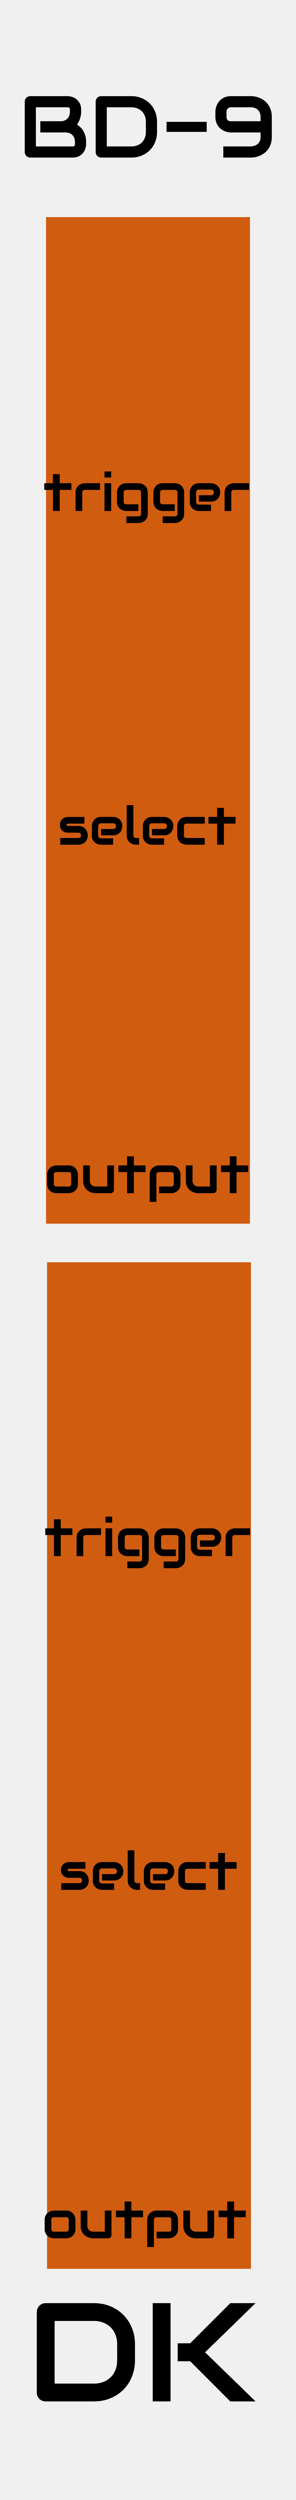 <?xml version="1.0" encoding="UTF-8" standalone="no"?>
<svg
   xmlns:dc="http://purl.org/dc/elements/1.1/"
   xmlns:cc="http://creativecommons.org/ns#"
   xmlns:rdf="http://www.w3.org/1999/02/22-rdf-syntax-ns#"
   xmlns:svg="http://www.w3.org/2000/svg"
   xmlns="http://www.w3.org/2000/svg"
   xmlns:sodipodi="http://sodipodi.sourceforge.net/DTD/sodipodi-0.dtd"
   xmlns:inkscape="http://www.inkscape.org/namespaces/inkscape"
   id="SvgjsSvg1006"
   width="45"
   height="380"
   version="1.1"
   sodipodi:docname="BD9.svg"
   inkscape:version="0.92.2 5c3e80d, 2017-08-06">
  <sodipodi:namedview
     pagecolor="#ffffff"
     bordercolor="#666666"
     borderopacity="1"
     objecttolerance="10"
     gridtolerance="10"
     guidetolerance="10"
     inkscape:pageopacity="0"
     inkscape:pageshadow="2"
     inkscape:window-width="901"
     inkscape:window-height="1006"
     id="namedview7213"
     showgrid="false"
     inkscape:pagecheckerboard="true"
     inkscape:zoom="2.0011122"
     inkscape:cx="-4.074128"
     inkscape:cy="266.34341"
     inkscape:window-x="663"
     inkscape:window-y="0"
     inkscape:window-maximized="0"
     inkscape:current-layer="SvgjsSvg1006" />
  <defs
     id="SvgjsDefs1007" />
  <path
     style="fill:#f0f0f0;fill-opacity:1"
     d="M 0,0 H 45 V 380 H 0 Z"
     id="SvgjsRect1008" />
  <path
     style="fill:#d05c10;fill-opacity:1"
     d="M 7,33 H 38 V 186 H 7 Z"
     id="SvgjsRect1009" />
  <g
     aria-label="BD-9"
     style="font-style:normal;font-variant:normal;font-weight:normal;font-stretch:normal;font-size:5.333px;line-height:1.25;font-family:Audiowide;-inkscape-font-specification:Audiowide;letter-spacing:0px;word-spacing:0px;fill:#000000;fill-opacity:1;stroke:none"
     id="text976">
    <path
       d="m 13.091,21.899 q 0,0.312 -0.111,0.671 -0.104,0.358 -0.352,0.664 -0.241,0.306 -0.632,0.514 -0.391,0.202 -0.957,0.202 H 4.615 q -0.182,0 -0.339,-0.065 -0.156,-0.065 -0.273,-0.176 -0.111,-0.117 -0.176,-0.273 -0.065,-0.156 -0.065,-0.339 v -7.63 q 0,-0.176 0.065,-0.332 0.065,-0.156 0.176,-0.273 0.117,-0.117 0.273,-0.182 0.156,-0.065 0.339,-0.065 h 5.664 q 0.312,0 0.671,0.111 0.358,0.111 0.664,0.358 0.312,0.241 0.514,0.632 0.208,0.391 0.208,0.957 v 0.319 q 0,0.449 -0.15,0.97 -0.15,0.514 -0.482,0.977 0.286,0.176 0.534,0.423 0.254,0.247 0.443,0.573 0.189,0.326 0.299,0.736 0.111,0.41 0.111,0.905 z m -1.693,-0.326 q 0,-0.332 -0.104,-0.592 Q 11.19,20.715 11.001,20.526 10.813,20.337 10.546,20.239 10.279,20.135 9.947,20.135 H 6.132 v -1.706 h 3.053 q 0.332,0 0.599,-0.098 0.267,-0.104 0.456,-0.293 0.189,-0.189 0.286,-0.449 0.104,-0.267 0.104,-0.599 v -0.319 q 0,-0.365 -0.352,-0.365 H 5.455 v 5.951 h 5.586 q 0.046,0 0.111,-0.006 0.065,-0.006 0.117,-0.039 0.052,-0.033 0.091,-0.111 0.039,-0.078 0.039,-0.215 z"
       style="font-size:13.333px"
       id="path1029" />
    <path
       d="m 23.873,20.044 q 0,0.853 -0.299,1.569 -0.293,0.716 -0.814,1.237 -0.521,0.514 -1.237,0.807 -0.716,0.293 -1.556,0.293 h -4.57 q -0.182,0 -0.339,-0.065 -0.156,-0.065 -0.273,-0.176 -0.111,-0.117 -0.176,-0.273 -0.065,-0.156 -0.065,-0.339 v -7.63 q 0,-0.176 0.065,-0.332 0.065,-0.156 0.176,-0.273 0.117,-0.117 0.273,-0.182 0.156,-0.065 0.339,-0.065 h 4.57 q 0.84,0 1.556,0.293 0.716,0.293 1.237,0.814 0.521,0.514 0.814,1.237 0.299,0.716 0.299,1.562 z m -1.693,-1.523 q 0,-0.495 -0.163,-0.905 -0.156,-0.41 -0.449,-0.697 -0.293,-0.293 -0.703,-0.449 -0.404,-0.163 -0.898,-0.163 H 16.236 v 5.951 h 3.73 q 0.495,0 0.898,-0.156 0.41,-0.163 0.703,-0.449 0.293,-0.293 0.449,-0.697 0.163,-0.41 0.163,-0.911 z"
       style="font-size:13.333px"
       id="path1031" />
    <path
       d="M 31.425,20.044 H 25.318 v -1.523 h 6.107 z"
       style="font-size:13.333px"
       id="path1033" />
    <path
       d="m 32.746,17.752 v -0.762 q 0,-0.234 0.052,-0.501 0.059,-0.273 0.176,-0.534 0.117,-0.267 0.306,-0.508 0.189,-0.241 0.449,-0.423 0.267,-0.189 0.612,-0.299 0.345,-0.111 0.781,-0.111 h 3.053 q 0.312,0 0.671,0.072 0.358,0.072 0.703,0.234 0.352,0.156 0.671,0.404 0.319,0.247 0.56,0.599 0.247,0.345 0.391,0.801 0.15,0.456 0.15,1.029 v 3.066 q 0,0.573 -0.15,1.029 -0.143,0.456 -0.391,0.807 -0.241,0.345 -0.56,0.592 -0.319,0.241 -0.671,0.404 -0.345,0.156 -0.703,0.228 -0.358,0.072 -0.671,0.072 h -4.225 v -1.693 h 4.225 q 0.319,-0.026 0.579,-0.13 0.267,-0.104 0.456,-0.28 0.195,-0.182 0.299,-0.436 0.104,-0.26 0.104,-0.592 V 20.135 h -4.492 q -0.241,0 -0.508,-0.052 -0.267,-0.059 -0.534,-0.176 -0.26,-0.124 -0.501,-0.306 -0.241,-0.189 -0.43,-0.456 -0.182,-0.267 -0.293,-0.612 -0.111,-0.345 -0.111,-0.781 z m 6.868,0 q 0,-0.332 -0.111,-0.599 -0.111,-0.267 -0.306,-0.456 -0.189,-0.189 -0.456,-0.286 -0.26,-0.104 -0.566,-0.104 h -3.053 q -0.312,0 -0.501,0.195 -0.182,0.195 -0.182,0.488 v 0.762 q 0,0.332 0.176,0.508 0.176,0.169 0.521,0.169 h 4.479 z"
       style="font-size:13.333px"
       id="path1035" />
  </g>
  <g
     aria-label="DK"
     style="font-style:normal;font-variant:normal;font-weight:normal;font-stretch:normal;font-size:5.333px;line-height:1.25;font-family:Audiowide;-inkscape-font-specification:Audiowide;letter-spacing:0px;word-spacing:0px;fill:#000000;fill-opacity:1;stroke:none"
     id="text980">
    <path
       d="m 20.52,358.763 q 0,1.365 -0.479,2.51 -0.469,1.146 -1.302,1.979 -0.833,0.823 -1.979,1.292 -1.146,0.469 -2.49,0.469 H 6.958 q -0.292,0 -0.542,-0.104 -0.25,-0.104 -0.438,-0.281 -0.177,-0.188 -0.281,-0.438 -0.104,-0.25 -0.104,-0.542 v -12.208 q 0,-0.281 0.104,-0.531 0.104,-0.25 0.281,-0.438 0.188,-0.188 0.438,-0.292 0.25,-0.104 0.542,-0.104 h 7.312 q 1.344,0 2.49,0.469 1.146,0.469 1.979,1.302 0.833,0.823 1.302,1.979 0.479,1.146 0.479,2.5 z m -2.708,-2.438 q 0,-0.792 -0.26,-1.448 -0.25,-0.656 -0.719,-1.115 -0.469,-0.469 -1.125,-0.719 -0.646,-0.26 -1.438,-0.26 H 8.302 v 9.521 h 5.969 q 0.792,0 1.438,-0.25 0.656,-0.26 1.125,-0.719 0.469,-0.469 0.719,-1.115 0.26,-0.656 0.26,-1.458 z"
       style="font-size:21.333px"
       id="path1038" />
    <path
       d="m 38.854,365.013 h -3.844 l -6.094,-6.104 h -1.906 v -2.729 h 1.906 l 6.094,-6.104 h 3.844 l -7.677,7.469 z m -12.927,0 h -2.708 v -14.938 h 2.708 z"
       style="font-size:21.333px"
       id="path1040" />
  </g>
  <g
     aria-label="trigger"
     style="font-style:normal;font-variant:normal;font-weight:normal;font-stretch:normal;font-size:5.333px;line-height:1.25;font-family:Audiowide;-inkscape-font-specification:Audiowide;letter-spacing:0px;word-spacing:0px;fill:#000000;fill-opacity:1;stroke:none"
     id="text984">
    <path
       d="M 10.851,74.463 H 9.077 v 3.207 H 8.05 V 74.463 H 6.729 v -1.016 h 1.32 v -1.379 h 1.027 v 1.379 h 1.773 z"
       style="font-size:8px"
       id="path1043" />
    <path
       d="m 15.206,74.463 h -2.285 q -0.207,0 -0.312,0.105 -0.105,0.102 -0.105,0.301 v 2.801 H 11.487 V 74.87 q 0,-0.262 0.066,-0.469 0.066,-0.207 0.176,-0.363 0.113,-0.16 0.258,-0.27 0.145,-0.113 0.301,-0.184 0.16,-0.07 0.32,-0.102 0.164,-0.035 0.305,-0.035 h 2.293 z"
       style="font-size:8px"
       id="path1045" />
    <path
       d="m 16.901,72.58 h -1.016 v -0.918 h 1.016 z m 0,5.09 h -1.016 v -4.223 h 1.016 z"
       style="font-size:8px"
       id="path1047" />
    <path
       d="m 22.464,78.077 q 0,0.262 -0.066,0.469 -0.066,0.211 -0.176,0.367 -0.109,0.16 -0.254,0.27 -0.145,0.113 -0.305,0.184 -0.156,0.07 -0.32,0.102 -0.16,0.035 -0.305,0.035 h -1.832 v -1.016 h 1.832 q 0.207,0 0.309,-0.105 0.102,-0.105 0.102,-0.305 V 74.87 q 0,-0.199 -0.102,-0.301 -0.102,-0.105 -0.309,-0.105 h -1.832 q -0.188,0 -0.297,0.117 -0.109,0.113 -0.109,0.289 v 1.375 q 0,0.199 0.105,0.305 0.105,0.105 0.309,0.105 h 1.824 v 1.016 h -1.832 q -0.145,0 -0.305,-0.031 -0.16,-0.035 -0.32,-0.105 -0.156,-0.07 -0.301,-0.18 -0.145,-0.113 -0.254,-0.27 -0.109,-0.16 -0.176,-0.367 -0.066,-0.211 -0.066,-0.473 v -1.375 q 0,-0.145 0.031,-0.305 0.035,-0.16 0.105,-0.316 0.07,-0.16 0.18,-0.305 0.113,-0.145 0.27,-0.254 0.16,-0.109 0.367,-0.176 0.207,-0.066 0.469,-0.066 h 1.832 q 0.145,0 0.305,0.035 0.164,0.031 0.32,0.102 0.16,0.07 0.305,0.184 0.145,0.109 0.254,0.27 0.109,0.156 0.176,0.363 0.066,0.207 0.066,0.469 z"
       style="font-size:8px"
       id="path1049" />
    <path
       d="m 27.995,78.077 q 0,0.262 -0.066,0.469 -0.066,0.211 -0.176,0.367 -0.109,0.16 -0.254,0.27 -0.145,0.113 -0.305,0.184 -0.156,0.07 -0.32,0.102 -0.16,0.035 -0.305,0.035 h -1.832 v -1.016 h 1.832 q 0.207,0 0.309,-0.105 0.102,-0.105 0.102,-0.305 V 74.87 q 0,-0.199 -0.102,-0.301 -0.102,-0.105 -0.309,-0.105 h -1.832 q -0.188,0 -0.297,0.117 -0.109,0.113 -0.109,0.289 v 1.375 q 0,0.199 0.105,0.305 0.105,0.105 0.309,0.105 h 1.824 v 1.016 h -1.832 q -0.145,0 -0.305,-0.031 -0.16,-0.035 -0.32,-0.105 -0.156,-0.07 -0.301,-0.18 -0.145,-0.113 -0.254,-0.27 -0.109,-0.16 -0.176,-0.367 -0.066,-0.211 -0.066,-0.473 v -1.375 q 0,-0.145 0.031,-0.305 0.035,-0.16 0.105,-0.316 0.07,-0.16 0.18,-0.305 0.113,-0.145 0.27,-0.254 0.16,-0.109 0.367,-0.176 0.207,-0.066 0.469,-0.066 h 1.832 q 0.145,0 0.305,0.035 0.164,0.031 0.32,0.102 0.16,0.07 0.305,0.184 0.145,0.109 0.254,0.27 0.109,0.156 0.176,0.363 0.066,0.207 0.066,0.469 z"
       style="font-size:8px"
       id="path1051" />
    <path
       d="m 33.476,74.846 q 0,0.211 -0.074,0.457 -0.074,0.242 -0.242,0.453 -0.164,0.207 -0.434,0.348 -0.266,0.141 -0.648,0.141 h -1.832 v -0.965 h 1.832 q 0.207,0 0.32,-0.125 0.113,-0.129 0.113,-0.316 0,-0.199 -0.129,-0.312 -0.125,-0.113 -0.305,-0.113 h -1.832 q -0.207,0 -0.32,0.129 -0.113,0.125 -0.113,0.312 v 1.418 q 0,0.203 0.125,0.316 0.129,0.113 0.316,0.113 h 1.824 v 0.969 h -1.832 q -0.211,0 -0.457,-0.074 -0.242,-0.074 -0.453,-0.238 -0.207,-0.168 -0.348,-0.434 -0.141,-0.27 -0.141,-0.652 v -1.426 q 0,-0.211 0.074,-0.453 0.074,-0.246 0.238,-0.453 0.168,-0.211 0.434,-0.352 0.27,-0.141 0.652,-0.141 h 1.832 q 0.211,0 0.453,0.074 0.246,0.074 0.453,0.242 0.211,0.164 0.352,0.434 0.141,0.266 0.141,0.648 z"
       style="font-size:8px"
       id="path1053" />
    <path
       d="m 37.862,74.463 h -2.285 q -0.207,0 -0.312,0.105 -0.105,0.102 -0.105,0.301 v 2.801 H 34.144 V 74.87 q 0,-0.262 0.066,-0.469 0.066,-0.207 0.176,-0.363 0.113,-0.16 0.258,-0.27 0.145,-0.113 0.301,-0.184 0.16,-0.07 0.32,-0.102 0.164,-0.035 0.305,-0.035 h 2.293 z"
       style="font-size:8px"
       id="path1055" />
  </g>
  <g
     aria-label="select"
     style="font-style:normal;font-variant:normal;font-weight:normal;font-stretch:normal;font-size:5.333px;line-height:1.25;font-family:Audiowide;-inkscape-font-specification:Audiowide;letter-spacing:0px;word-spacing:0px;fill:#000000;fill-opacity:1;stroke:none"
     id="text988">
    <path
       d="m 13.336,126.969 q 0,0.262 -0.066,0.473 -0.066,0.207 -0.176,0.367 -0.109,0.156 -0.254,0.27 -0.145,0.109 -0.305,0.18 -0.156,0.07 -0.32,0.105 -0.16,0.031 -0.305,0.031 H 9.16 v -1.016 h 2.742 q 0.207,0 0.312,-0.105 0.105,-0.105 0.105,-0.305 -0.02,-0.406 -0.41,-0.406 h -1.574 q -0.336,0 -0.57,-0.117 -0.234,-0.117 -0.383,-0.293 -0.145,-0.176 -0.211,-0.379 -0.062,-0.203 -0.062,-0.379 0,-0.34 0.121,-0.57 0.121,-0.234 0.305,-0.379 0.184,-0.145 0.398,-0.207 0.215,-0.066 0.402,-0.066 h 2.496 v 1.016 h -2.488 q -0.078,0 -0.125,0.019 -0.043,0.016 -0.066,0.047 -0.02,0.027 -0.023,0.062 -0.004,0.031 -0.004,0.062 0.004,0.062 0.023,0.098 0.02,0.035 0.047,0.051 0.031,0.016 0.066,0.019 0.039,0 0.074,0 h 1.574 q 0.391,0 0.664,0.141 0.273,0.141 0.441,0.355 0.168,0.211 0.242,0.461 0.078,0.25 0.078,0.465 z"
       style="font-size:8px"
       id="path1058" />
    <path
       d="m 18.594,125.57 q 0,0.211 -0.074,0.457 -0.074,0.242 -0.242,0.453 -0.164,0.207 -0.434,0.348 -0.266,0.141 -0.648,0.141 h -1.832 v -0.965 h 1.832 q 0.207,0 0.32,-0.125 0.113,-0.129 0.113,-0.316 0,-0.199 -0.129,-0.312 -0.125,-0.113 -0.305,-0.113 h -1.832 q -0.207,0 -0.32,0.129 -0.113,0.125 -0.113,0.312 v 1.418 q 0,0.203 0.125,0.316 0.129,0.113 0.316,0.113 h 1.824 v 0.969 h -1.832 q -0.211,0 -0.457,-0.074 -0.242,-0.074 -0.453,-0.238 -0.207,-0.168 -0.348,-0.434 -0.141,-0.27 -0.141,-0.652 v -1.426 q 0,-0.211 0.074,-0.453 0.074,-0.246 0.238,-0.453 0.168,-0.211 0.434,-0.352 0.27,-0.141 0.652,-0.141 h 1.832 q 0.211,0 0.453,0.074 0.246,0.074 0.453,0.242 0.211,0.164 0.352,0.434 0.141,0.266 0.141,0.648 z"
       style="font-size:8px"
       id="path1060" />
    <path
       d="m 21.141,128.394 h -0.453 q -0.219,0 -0.469,-0.074 -0.246,-0.074 -0.461,-0.242 -0.215,-0.172 -0.355,-0.441 -0.141,-0.273 -0.141,-0.668 v -4.582 h 1.016 v 4.582 q 0,0.188 0.117,0.301 0.117,0.109 0.293,0.109 h 0.453 z"
       style="font-size:8px"
       id="path1062" />
    <path
       d="m 26.344,125.57 q 0,0.211 -0.074,0.457 -0.074,0.242 -0.242,0.453 -0.164,0.207 -0.434,0.348 -0.266,0.141 -0.648,0.141 h -1.832 v -0.965 h 1.832 q 0.207,0 0.32,-0.125 0.113,-0.129 0.113,-0.316 0,-0.199 -0.129,-0.312 -0.125,-0.113 -0.305,-0.113 h -1.832 q -0.207,0 -0.32,0.129 -0.113,0.125 -0.113,0.312 v 1.418 q 0,0.203 0.125,0.316 0.129,0.113 0.316,0.113 h 1.824 v 0.969 h -1.832 q -0.211,0 -0.457,-0.074 -0.242,-0.074 -0.453,-0.238 -0.207,-0.168 -0.348,-0.434 -0.141,-0.27 -0.141,-0.652 v -1.426 q 0,-0.211 0.074,-0.453 0.074,-0.246 0.238,-0.453 0.168,-0.211 0.434,-0.352 0.27,-0.141 0.652,-0.141 h 1.832 q 0.211,0 0.453,0.074 0.246,0.074 0.453,0.242 0.211,0.164 0.352,0.434 0.141,0.266 0.141,0.648 z"
       style="font-size:8px"
       id="path1064" />
    <path
       d="m 31.125,128.394 h -2.754 q -0.211,0 -0.461,-0.074 -0.25,-0.074 -0.465,-0.242 -0.211,-0.172 -0.355,-0.441 -0.141,-0.273 -0.141,-0.668 v -1.375 q 0,-0.145 0.031,-0.305 0.035,-0.16 0.105,-0.316 0.07,-0.16 0.18,-0.305 0.113,-0.145 0.27,-0.254 0.16,-0.109 0.367,-0.176 0.207,-0.066 0.469,-0.066 h 2.754 v 1.016 h -2.754 q -0.199,0 -0.305,0.102 -0.102,0.102 -0.102,0.312 v 1.367 q 0,0.199 0.105,0.305 0.105,0.105 0.309,0.105 h 2.746 z"
       style="font-size:8px"
       id="path1066" />
    <path
       d="m 35.813,125.187 h -1.773 v 3.207 h -1.027 v -3.207 h -1.32 v -1.016 h 1.32 v -1.379 h 1.027 v 1.379 h 1.773 z"
       style="font-size:8px"
       id="path1068" />
  </g>
  <g
     aria-label="output"
     style="font-style:normal;font-variant:normal;font-weight:normal;font-stretch:normal;font-size:5.333px;line-height:1.25;font-family:Audiowide;-inkscape-font-specification:Audiowide;letter-spacing:0px;word-spacing:0px;fill:#000000;fill-opacity:1;stroke:none"
     id="text992">
    <path
       d="m 11.844,179.938 q 0,0.262 -0.066,0.473 -0.066,0.207 -0.176,0.367 -0.109,0.156 -0.254,0.27 -0.145,0.109 -0.305,0.18 -0.156,0.07 -0.32,0.105 -0.16,0.031 -0.305,0.031 H 8.587 q -0.211,0 -0.461,-0.074 -0.25,-0.074 -0.465,-0.242 -0.211,-0.172 -0.355,-0.441 -0.141,-0.273 -0.141,-0.668 v -1.375 q 0,-0.391 0.141,-0.66 0.145,-0.273 0.355,-0.441 0.215,-0.172 0.465,-0.246 0.25,-0.074 0.461,-0.074 H 10.419 q 0.391,0 0.664,0.141 0.273,0.141 0.441,0.355 0.168,0.211 0.242,0.461 0.078,0.25 0.078,0.465 z m -1.016,-1.367 q 0,-0.211 -0.105,-0.312 -0.105,-0.102 -0.305,-0.102 H 8.594 q -0.203,0 -0.309,0.105 -0.105,0.102 -0.105,0.301 v 1.375 q 0,0.199 0.105,0.305 0.105,0.105 0.309,0.105 H 10.419 q 0.207,0 0.309,-0.105 0.102,-0.105 0.102,-0.305 z"
       style="font-size:8px"
       id="path1071" />
    <path
       d="m 17.321,180.852 q 0,0.109 -0.039,0.203 -0.039,0.094 -0.109,0.164 -0.066,0.066 -0.16,0.105 -0.09,0.039 -0.195,0.039 h -2.297 q -0.188,0 -0.402,-0.043 -0.211,-0.043 -0.418,-0.137 -0.207,-0.098 -0.402,-0.242 -0.191,-0.148 -0.336,-0.355 -0.145,-0.211 -0.234,-0.484 -0.086,-0.273 -0.086,-0.617 v -2.344 h 1.016 v 2.344 q 0,0.199 0.066,0.359 0.07,0.156 0.188,0.27 0.117,0.113 0.273,0.176 0.16,0.059 0.344,0.059 h 1.777 v -3.207 h 1.016 z"
       style="font-size:8px"
       id="path1073" />
    <path
       d="m 22.122,178.157 h -1.773 v 3.207 h -1.027 v -3.207 h -1.32 v -1.016 h 1.32 v -1.379 h 1.027 v 1.379 h 1.773 z"
       style="font-size:8px"
       id="path1075" />
    <path
       d="m 27.438,179.938 q 0,0.262 -0.066,0.473 -0.066,0.207 -0.176,0.367 -0.109,0.156 -0.254,0.27 -0.145,0.109 -0.305,0.18 -0.156,0.07 -0.316,0.105 -0.16,0.031 -0.305,0.031 h -1.832 v -1.016 h 1.832 q 0.203,0 0.305,-0.105 0.102,-0.105 0.102,-0.305 v -1.367 q 0,-0.211 -0.105,-0.312 -0.102,-0.102 -0.301,-0.102 h -1.824 q -0.207,0 -0.312,0.105 -0.105,0.102 -0.105,0.301 v 4.121 h -1.016 v -4.121 q 0,-0.262 0.066,-0.469 0.066,-0.207 0.176,-0.363 0.113,-0.16 0.258,-0.27 0.145,-0.113 0.301,-0.184 0.16,-0.07 0.32,-0.102 0.164,-0.035 0.305,-0.035 h 1.832 q 0.262,0 0.469,0.066 0.207,0.066 0.363,0.176 0.16,0.109 0.27,0.254 0.113,0.145 0.184,0.305 0.07,0.156 0.102,0.316 0.035,0.16 0.035,0.305 z"
       style="font-size:8px"
       id="path1077" />
    <path
       d="m 32.93,180.852 q 0,0.109 -0.039,0.203 -0.039,0.094 -0.109,0.164 -0.066,0.066 -0.16,0.105 -0.09,0.039 -0.195,0.039 h -2.297 q -0.188,0 -0.402,-0.043 -0.211,-0.043 -0.418,-0.137 -0.207,-0.098 -0.402,-0.242 -0.191,-0.148 -0.336,-0.355 -0.145,-0.211 -0.234,-0.484 -0.086,-0.273 -0.086,-0.617 v -2.344 h 1.016 v 2.344 q 0,0.199 0.066,0.359 0.07,0.156 0.188,0.27 0.117,0.113 0.273,0.176 0.16,0.059 0.344,0.059 h 1.777 v -3.207 h 1.016 z"
       style="font-size:8px"
       id="path1079" />
    <path
       d="m 37.731,178.157 h -1.773 v 3.207 h -1.027 v -3.207 h -1.32 v -1.016 h 1.32 v -1.379 h 1.027 v 1.379 h 1.773 z"
       style="font-size:8px"
       id="path1081" />
  </g>
  <path
     style="fill:#d05c10;fill-opacity:1"
     d="M 7.153,191.862 H 38.153 v 153 H 7.153 Z"
     id="SvgjsRect1009-7" />
  <g
     aria-label="trigger"
     style="font-style:normal;font-variant:normal;font-weight:normal;font-stretch:normal;font-size:5.333px;line-height:1.25;font-family:Audiowide;-inkscape-font-specification:Audiowide;letter-spacing:0px;word-spacing:0px;fill:#000000;fill-opacity:1;stroke:none"
     id="text984-9">
    <path
       d="M 11.004,233.325 H 9.23 v 3.207 H 8.203 v -3.207 H 6.883 v -1.016 H 8.203 v -1.379 h 1.027 v 1.379 h 1.773 z"
       style="font-size:8px"
       id="path1085" />
    <path
       d="m 15.359,233.325 h -2.285 q -0.207,0 -0.312,0.105 -0.105,0.102 -0.105,0.301 v 2.801 h -1.016 v -2.801 q 0,-0.262 0.066,-0.469 0.066,-0.207 0.176,-0.363 0.113,-0.16 0.258,-0.27 0.145,-0.113 0.301,-0.184 0.16,-0.07 0.32,-0.102 0.164,-0.035 0.305,-0.035 h 2.293 z"
       style="font-size:8px"
       id="path1087" />
    <path
       d="m 17.054,231.443 h -1.016 v -0.918 h 1.016 z m 0,5.09 h -1.016 v -4.223 h 1.016 z"
       style="font-size:8px"
       id="path1089" />
    <path
       d="m 22.617,236.939 q 0,0.262 -0.066,0.469 -0.066,0.211 -0.176,0.367 -0.109,0.16 -0.254,0.27 -0.145,0.113 -0.305,0.184 -0.156,0.07 -0.32,0.102 -0.16,0.035 -0.305,0.035 h -1.832 v -1.016 h 1.832 q 0.207,0 0.309,-0.105 0.102,-0.105 0.102,-0.305 v -3.207 q 0,-0.199 -0.102,-0.301 -0.102,-0.105 -0.309,-0.105 h -1.832 q -0.188,0 -0.297,0.117 -0.109,0.113 -0.109,0.289 v 1.375 q 0,0.199 0.105,0.305 0.105,0.105 0.309,0.105 h 1.824 v 1.016 h -1.832 q -0.145,0 -0.305,-0.031 -0.16,-0.035 -0.32,-0.105 -0.156,-0.07 -0.301,-0.18 -0.145,-0.113 -0.254,-0.27 -0.109,-0.16 -0.176,-0.367 -0.066,-0.211 -0.066,-0.473 v -1.375 q 0,-0.145 0.031,-0.305 0.035,-0.16 0.105,-0.316 0.07,-0.16 0.18,-0.305 0.113,-0.145 0.27,-0.254 0.16,-0.109 0.367,-0.176 0.207,-0.066 0.469,-0.066 h 1.832 q 0.145,0 0.305,0.035 0.164,0.031 0.32,0.102 0.16,0.07 0.305,0.184 0.145,0.109 0.254,0.27 0.109,0.156 0.176,0.363 0.066,0.207 0.066,0.469 z"
       style="font-size:8px"
       id="path1091" />
    <path
       d="m 28.148,236.939 q 0,0.262 -0.066,0.469 -0.066,0.211 -0.176,0.367 -0.109,0.16 -0.254,0.27 -0.145,0.113 -0.305,0.184 -0.156,0.07 -0.32,0.102 -0.16,0.035 -0.305,0.035 h -1.832 v -1.016 h 1.832 q 0.207,0 0.309,-0.105 0.102,-0.105 0.102,-0.305 v -3.207 q 0,-0.199 -0.102,-0.301 -0.102,-0.105 -0.309,-0.105 h -1.832 q -0.188,0 -0.297,0.117 -0.109,0.113 -0.109,0.289 v 1.375 q 0,0.199 0.105,0.305 0.105,0.105 0.309,0.105 h 1.824 v 1.016 h -1.832 q -0.145,0 -0.305,-0.031 -0.16,-0.035 -0.32,-0.105 -0.156,-0.07 -0.301,-0.18 -0.145,-0.113 -0.254,-0.27 -0.109,-0.16 -0.176,-0.367 -0.066,-0.211 -0.066,-0.473 v -1.375 q 0,-0.145 0.031,-0.305 0.035,-0.16 0.105,-0.316 0.07,-0.16 0.18,-0.305 0.113,-0.145 0.27,-0.254 0.16,-0.109 0.367,-0.176 0.207,-0.066 0.469,-0.066 h 1.832 q 0.145,0 0.305,0.035 0.164,0.031 0.32,0.102 0.16,0.07 0.305,0.184 0.145,0.109 0.254,0.27 0.109,0.156 0.176,0.363 0.066,0.207 0.066,0.469 z"
       style="font-size:8px"
       id="path1093" />
    <path
       d="m 33.629,233.708 q 0,0.211 -0.074,0.457 -0.074,0.242 -0.242,0.453 -0.164,0.207 -0.434,0.348 -0.266,0.141 -0.648,0.141 H 30.398 v -0.965 h 1.832 q 0.207,0 0.32,-0.125 0.113,-0.129 0.113,-0.316 0,-0.199 -0.129,-0.312 -0.125,-0.113 -0.305,-0.113 H 30.398 q -0.207,0 -0.32,0.129 -0.113,0.125 -0.113,0.312 v 1.418 q 0,0.203 0.125,0.316 0.129,0.113 0.316,0.113 h 1.824 v 0.969 H 30.398 q -0.211,0 -0.457,-0.074 -0.242,-0.074 -0.453,-0.238 -0.207,-0.168 -0.348,-0.434 -0.141,-0.27 -0.141,-0.652 v -1.426 q 0,-0.211 0.074,-0.453 0.074,-0.246 0.238,-0.453 0.168,-0.211 0.434,-0.352 0.27,-0.141 0.652,-0.141 h 1.832 q 0.211,0 0.453,0.074 0.246,0.074 0.453,0.242 0.211,0.164 0.352,0.434 0.141,0.266 0.141,0.648 z"
       style="font-size:8px"
       id="path1095" />
    <path
       d="m 38.015,233.325 h -2.285 q -0.207,0 -0.312,0.105 -0.105,0.102 -0.105,0.301 v 2.801 h -1.016 v -2.801 q 0,-0.262 0.066,-0.469 0.066,-0.207 0.176,-0.363 0.113,-0.16 0.258,-0.27 0.145,-0.113 0.301,-0.184 0.16,-0.07 0.32,-0.102 0.164,-0.035 0.305,-0.035 h 2.293 z"
       style="font-size:8px"
       id="path1097" />
  </g>
  <g
     aria-label="select"
     style="font-style:normal;font-variant:normal;font-weight:normal;font-stretch:normal;font-size:5.333px;line-height:1.25;font-family:Audiowide;-inkscape-font-specification:Audiowide;letter-spacing:0px;word-spacing:0px;fill:#000000;fill-opacity:1;stroke:none"
     id="text988-8">
    <path
       d="m 13.489,285.831 q 0,0.262 -0.066,0.473 -0.066,0.207 -0.176,0.367 -0.109,0.156 -0.254,0.27 -0.145,0.109 -0.305,0.18 -0.156,0.07 -0.32,0.105 -0.16,0.031 -0.305,0.031 H 9.313 v -1.016 h 2.742 q 0.207,0 0.312,-0.105 0.105,-0.105 0.105,-0.305 -0.02,-0.406 -0.41,-0.406 H 10.489 q -0.336,0 -0.57,-0.117 -0.234,-0.117 -0.383,-0.293 -0.145,-0.176 -0.211,-0.379 -0.062,-0.203 -0.062,-0.379 0,-0.34 0.121,-0.57 0.121,-0.234 0.305,-0.379 0.184,-0.145 0.398,-0.207 0.215,-0.066 0.402,-0.066 h 2.496 v 1.016 h -2.488 q -0.078,0 -0.125,0.019 -0.043,0.016 -0.066,0.047 -0.02,0.027 -0.023,0.062 -0.004,0.031 -0.004,0.062 0.004,0.062 0.023,0.098 0.02,0.035 0.047,0.051 0.031,0.016 0.066,0.019 0.039,0 0.074,0 h 1.574 q 0.391,0 0.664,0.141 0.273,0.141 0.441,0.355 0.168,0.211 0.242,0.461 0.078,0.25 0.078,0.465 z"
       style="font-size:8px"
       id="path1100" />
    <path
       d="m 18.747,284.432 q 0,0.211 -0.074,0.457 -0.074,0.242 -0.242,0.453 -0.164,0.207 -0.434,0.348 -0.266,0.141 -0.648,0.141 h -1.832 v -0.965 h 1.832 q 0.207,0 0.32,-0.125 0.113,-0.129 0.113,-0.316 0,-0.199 -0.129,-0.312 -0.125,-0.113 -0.305,-0.113 h -1.832 q -0.207,0 -0.32,0.129 -0.113,0.125 -0.113,0.312 v 1.418 q 0,0.203 0.125,0.316 0.129,0.113 0.316,0.113 h 1.824 v 0.969 h -1.832 q -0.211,0 -0.457,-0.074 -0.242,-0.074 -0.453,-0.238 -0.207,-0.168 -0.348,-0.434 -0.141,-0.27 -0.141,-0.652 v -1.426 q 0,-0.211 0.074,-0.453 0.074,-0.246 0.238,-0.453 0.168,-0.211 0.434,-0.352 0.27,-0.141 0.652,-0.141 h 1.832 q 0.211,0 0.453,0.074 0.246,0.074 0.453,0.242 0.211,0.164 0.352,0.434 0.141,0.266 0.141,0.648 z"
       style="font-size:8px"
       id="path1102" />
    <path
       d="m 21.294,287.257 h -0.453 q -0.219,0 -0.469,-0.074 -0.246,-0.074 -0.461,-0.242 -0.215,-0.172 -0.355,-0.441 -0.141,-0.273 -0.141,-0.668 v -4.582 h 1.016 v 4.582 q 0,0.188 0.117,0.301 0.117,0.109 0.293,0.109 h 0.453 z"
       style="font-size:8px"
       id="path1104" />
    <path
       d="m 26.497,284.432 q 0,0.211 -0.074,0.457 -0.074,0.242 -0.242,0.453 -0.164,0.207 -0.434,0.348 -0.266,0.141 -0.648,0.141 h -1.832 v -0.965 h 1.832 q 0.207,0 0.32,-0.125 0.113,-0.129 0.113,-0.316 0,-0.199 -0.129,-0.312 -0.125,-0.113 -0.305,-0.113 h -1.832 q -0.207,0 -0.32,0.129 -0.113,0.125 -0.113,0.312 v 1.418 q 0,0.203 0.125,0.316 0.129,0.113 0.316,0.113 h 1.824 v 0.969 h -1.832 q -0.211,0 -0.457,-0.074 -0.242,-0.074 -0.453,-0.238 -0.207,-0.168 -0.348,-0.434 -0.141,-0.27 -0.141,-0.652 v -1.426 q 0,-0.211 0.074,-0.453 0.074,-0.246 0.238,-0.453 0.168,-0.211 0.434,-0.352 0.27,-0.141 0.652,-0.141 h 1.832 q 0.211,0 0.453,0.074 0.246,0.074 0.453,0.242 0.211,0.164 0.352,0.434 0.141,0.266 0.141,0.648 z"
       style="font-size:8px"
       id="path1106" />
    <path
       d="m 31.278,287.257 h -2.754 q -0.211,0 -0.461,-0.074 -0.25,-0.074 -0.465,-0.242 -0.211,-0.172 -0.355,-0.441 -0.141,-0.273 -0.141,-0.668 v -1.375 q 0,-0.145 0.031,-0.305 0.035,-0.16 0.105,-0.316 0.07,-0.16 0.18,-0.305 0.113,-0.145 0.27,-0.254 0.16,-0.109 0.367,-0.176 0.207,-0.066 0.469,-0.066 h 2.754 v 1.016 h -2.754 q -0.199,0 -0.305,0.102 -0.102,0.102 -0.102,0.312 v 1.367 q 0,0.199 0.105,0.305 0.105,0.105 0.309,0.105 h 2.746 z"
       style="font-size:8px"
       id="path1108" />
    <path
       d="m 35.966,284.049 h -1.773 v 3.207 h -1.027 v -3.207 h -1.32 v -1.016 h 1.32 v -1.379 h 1.027 v 1.379 h 1.773 z"
       style="font-size:8px"
       id="path1110" />
  </g>
  <g
     aria-label="output"
     style="font-style:normal;font-variant:normal;font-weight:normal;font-stretch:normal;font-size:5.333px;line-height:1.25;font-family:Audiowide;-inkscape-font-specification:Audiowide;letter-spacing:0px;word-spacing:0px;fill:#000000;fill-opacity:1;stroke:none"
     id="text992-2">
    <path
       d="m 11.467,338.8 q 0,0.262 -0.066,0.473 -0.066,0.207 -0.176,0.367 -0.109,0.156 -0.254,0.27 -0.145,0.109 -0.305,0.18 -0.156,0.07 -0.32,0.105 -0.16,0.031 -0.305,0.031 H 8.21 q -0.211,0 -0.461,-0.074 -0.25,-0.074 -0.465,-0.242 -0.211,-0.172 -0.355,-0.441 -0.141,-0.273 -0.141,-0.668 v -1.375 q 0,-0.391 0.141,-0.66 0.145,-0.273 0.355,-0.441 0.215,-0.172 0.465,-0.246 0.25,-0.074 0.461,-0.074 h 1.832 q 0.391,0 0.664,0.141 0.273,0.141 0.441,0.355 0.168,0.211 0.242,0.461 0.078,0.25 0.078,0.465 z m -1.016,-1.367 q 0,-0.211 -0.105,-0.312 -0.105,-0.102 -0.305,-0.102 H 8.217 q -0.203,0 -0.309,0.105 -0.105,0.102 -0.105,0.301 v 1.375 q 0,0.199 0.105,0.305 0.105,0.105 0.309,0.105 h 1.824 q 0.207,0 0.309,-0.105 0.102,-0.105 0.102,-0.305 z"
       style="font-size:8px"
       id="path1113" />
    <path
       d="m 16.944,339.714 q 0,0.109 -0.039,0.203 -0.039,0.094 -0.109,0.164 -0.066,0.066 -0.16,0.105 -0.09,0.039 -0.195,0.039 h -2.297 q -0.188,0 -0.402,-0.043 -0.211,-0.043 -0.418,-0.137 -0.207,-0.098 -0.402,-0.242 -0.191,-0.148 -0.336,-0.355 -0.145,-0.211 -0.234,-0.484 -0.086,-0.273 -0.086,-0.617 v -2.344 h 1.016 v 2.344 q 0,0.199 0.066,0.359 0.07,0.156 0.188,0.27 0.117,0.113 0.273,0.176 0.16,0.059 0.344,0.059 h 1.777 v -3.207 h 1.016 z"
       style="font-size:8px"
       id="path1115" />
    <path
       d="m 21.745,337.019 h -1.773 v 3.207 H 18.944 v -3.207 h -1.32 v -1.016 h 1.32 v -1.379 h 1.027 v 1.379 h 1.773 z"
       style="font-size:8px"
       id="path1117" />
    <path
       d="m 27.061,338.8 q 0,0.262 -0.066,0.473 -0.066,0.207 -0.176,0.367 -0.109,0.156 -0.254,0.27 -0.145,0.109 -0.305,0.18 -0.156,0.07 -0.316,0.105 -0.16,0.031 -0.305,0.031 h -1.832 v -1.016 h 1.832 q 0.203,0 0.305,-0.105 0.102,-0.105 0.102,-0.305 v -1.367 q 0,-0.211 -0.105,-0.312 -0.102,-0.102 -0.301,-0.102 h -1.824 q -0.207,0 -0.312,0.105 -0.105,0.102 -0.105,0.301 v 4.121 H 22.381 v -4.121 q 0,-0.262 0.066,-0.469 0.066,-0.207 0.176,-0.363 0.113,-0.16 0.258,-0.27 0.145,-0.113 0.301,-0.184 0.16,-0.07 0.32,-0.102 0.164,-0.035 0.305,-0.035 h 1.832 q 0.262,0 0.469,0.066 0.207,0.066 0.363,0.176 0.16,0.109 0.27,0.254 0.113,0.145 0.184,0.305 0.07,0.156 0.102,0.316 0.035,0.16 0.035,0.305 z"
       style="font-size:8px"
       id="path1119" />
    <path
       d="m 32.553,339.714 q 0,0.109 -0.039,0.203 -0.039,0.094 -0.109,0.164 -0.066,0.066 -0.16,0.105 -0.09,0.039 -0.195,0.039 h -2.297 q -0.188,0 -0.402,-0.043 -0.211,-0.043 -0.418,-0.137 -0.207,-0.098 -0.402,-0.242 -0.191,-0.148 -0.336,-0.355 -0.145,-0.211 -0.234,-0.484 -0.086,-0.273 -0.086,-0.617 v -2.344 h 1.016 v 2.344 q 0,0.199 0.066,0.359 0.07,0.156 0.188,0.27 0.117,0.113 0.273,0.176 0.16,0.059 0.344,0.059 h 1.777 v -3.207 h 1.016 z"
       style="font-size:8px"
       id="path1121" />
    <path
       d="m 37.354,337.019 h -1.773 v 3.207 h -1.027 v -3.207 h -1.32 v -1.016 h 1.32 v -1.379 h 1.027 v 1.379 h 1.773 z"
       style="font-size:8px"
       id="path1123" />
  </g>
</svg>
